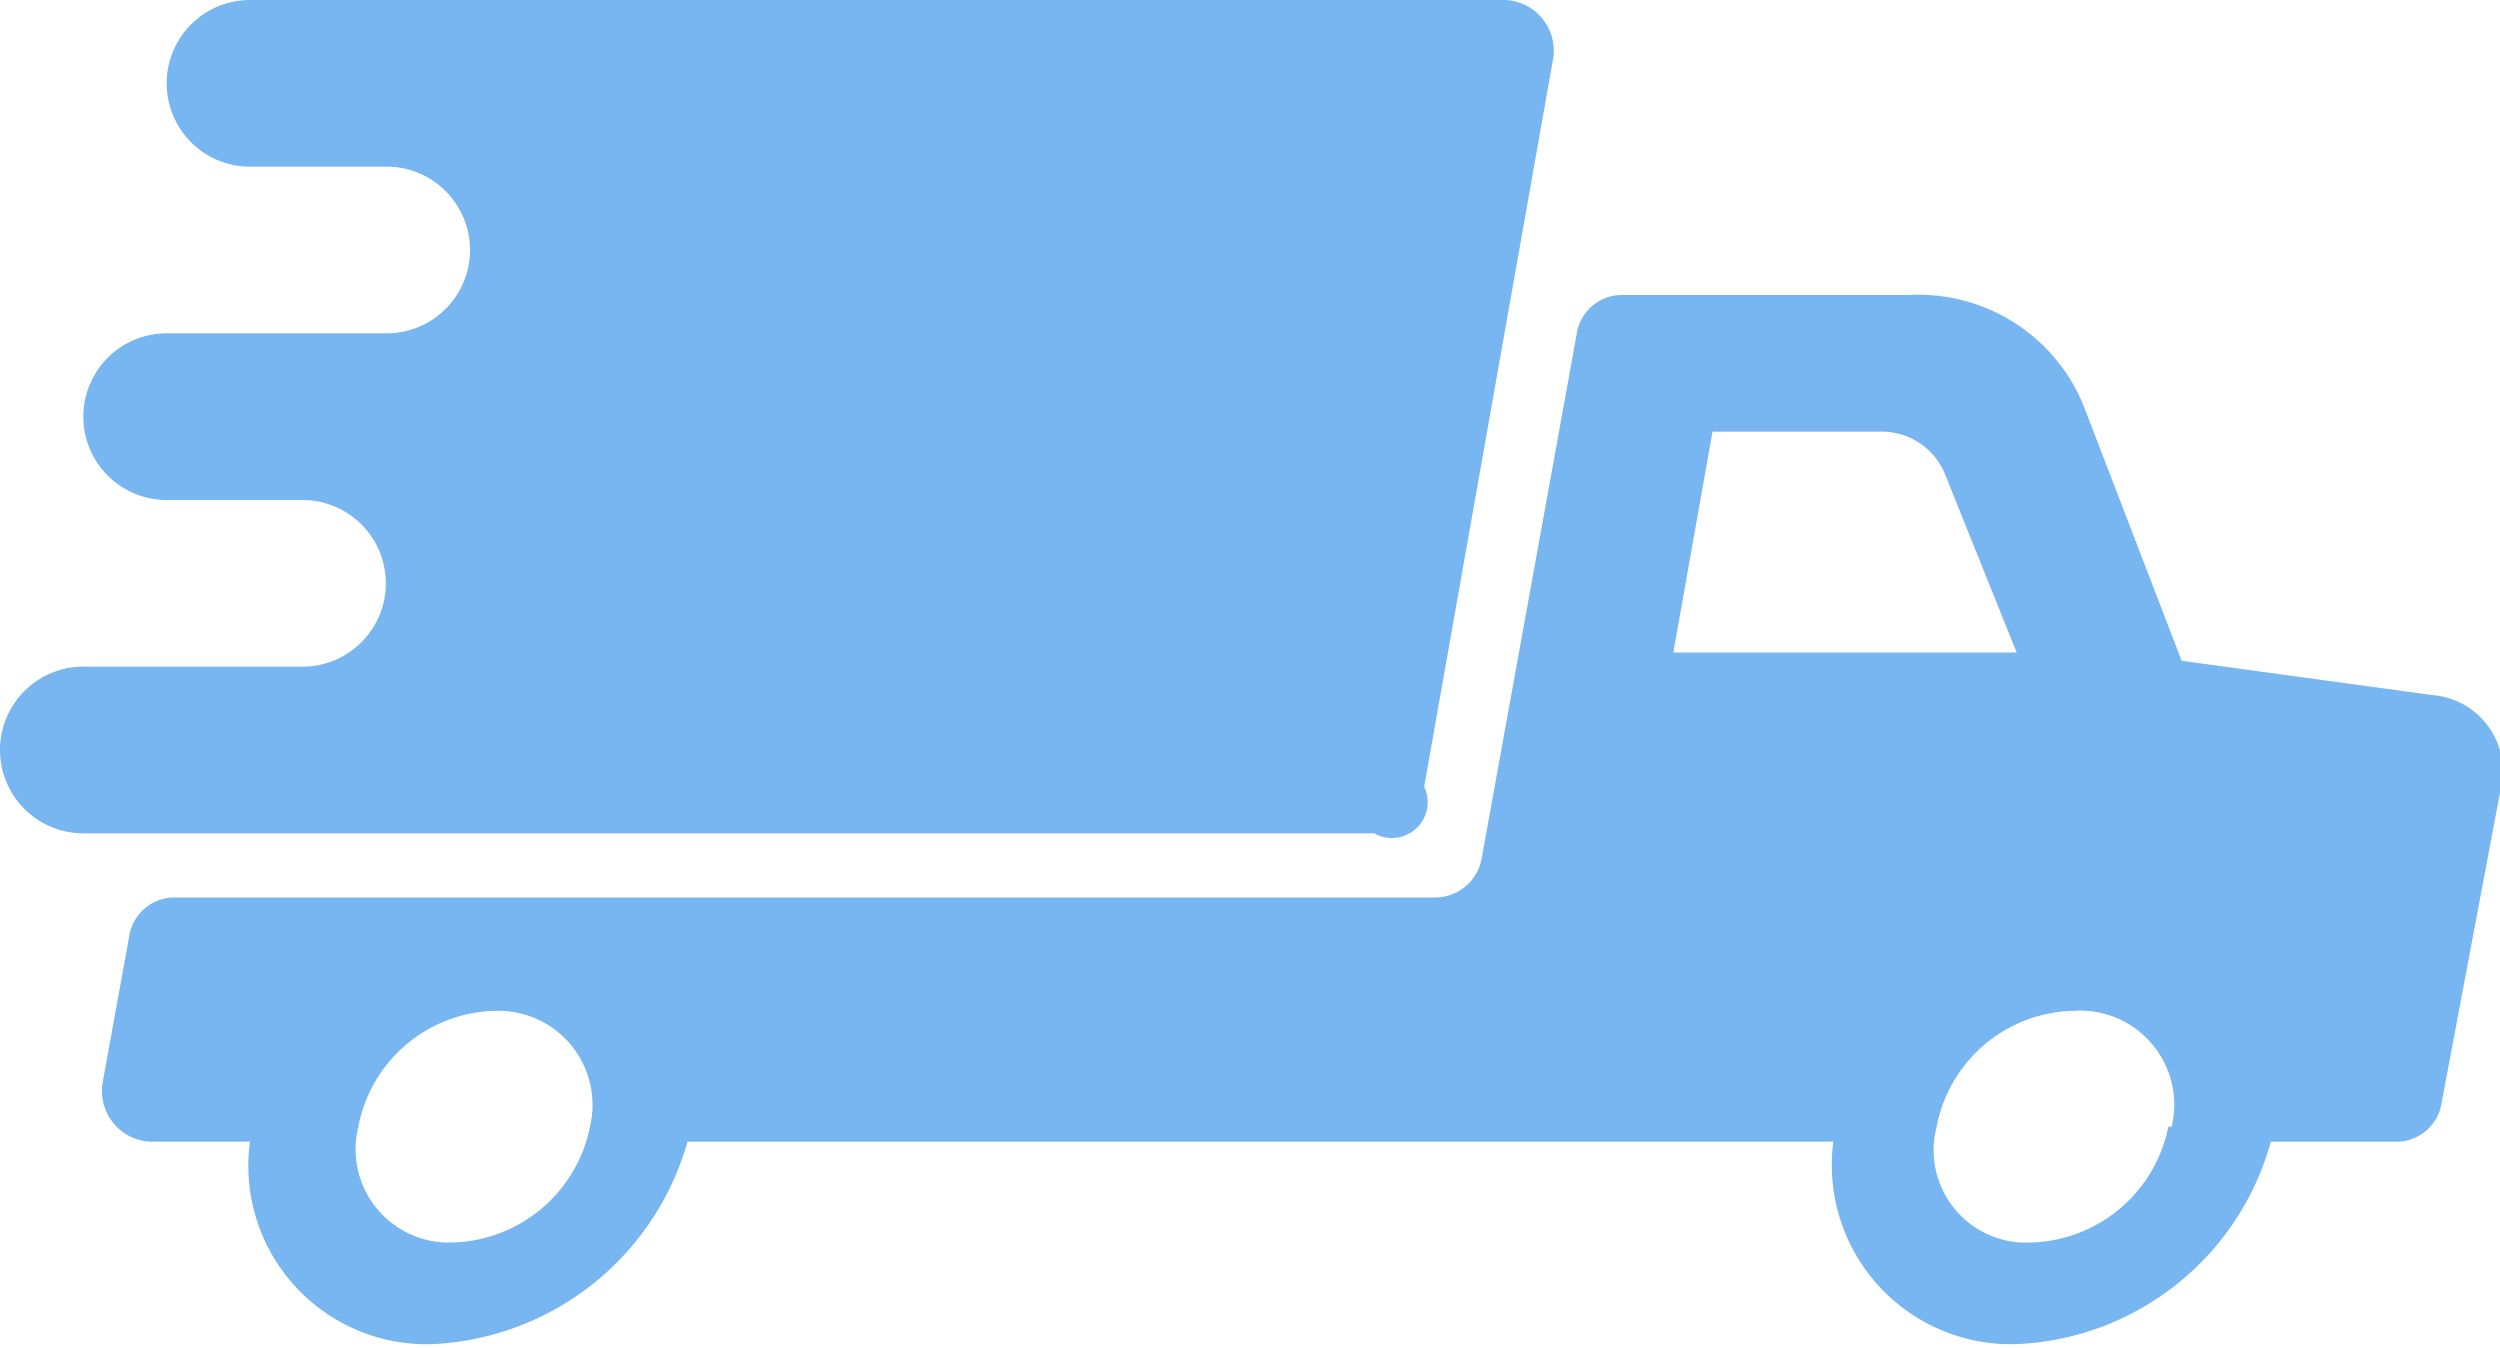 <svg xmlns="http://www.w3.org/2000/svg" viewBox="0 0 30 16.17"><path d="M29.18,8.34l-3-.41L25,4.86a2.14,2.14,0,0,0-2.09-1.32H19.49a.55.55,0,0,0-.57.47L17.78,10.3a.57.57,0,0,1-.57.47H2.12a.55.55,0,0,0-.57.47L1.23,13a.61.61,0,0,0,.57.7H3a2.14,2.14,0,0,0,2.18,2.43,3.34,3.34,0,0,0,3.07-2.43H22a2.15,2.15,0,0,0,2.18,2.43,3.31,3.31,0,0,0,3.07-2.43h1.48a.55.55,0,0,0,.57-.47L30,9.51A.92.92,0,0,0,29.18,8.34ZM7.08,13.52a1.73,1.73,0,0,1-1.65,1.39A1.12,1.12,0,0,1,4.3,13.52a1.71,1.71,0,0,1,1.64-1.39A1.13,1.13,0,0,1,7.08,13.52Zm13-5.69.47-2.65h2a.82.82,0,0,1,.79.51l.86,2.14Zm5.94,5.69a1.73,1.73,0,0,1-1.64,1.39,1.11,1.11,0,0,1-1.14-1.39,1.71,1.71,0,0,1,1.64-1.39A1.13,1.13,0,0,1,26.06,13.52Z" style="fill:#77b6f0"/><path d="M17.09,9.44,18.64.69A.61.61,0,0,0,18.07,0H3A1,1,0,1,0,3,2H4.64a1,1,0,0,1,0,2H2a1,1,0,1,0,0,2H3.63a1,1,0,0,1,1,1,1,1,0,0,1-1,1H1a1,1,0,0,0,0,2H16.49A.43.43,0,0,0,17.09,9.44Z" style="fill:#77b6f0"/></svg>
